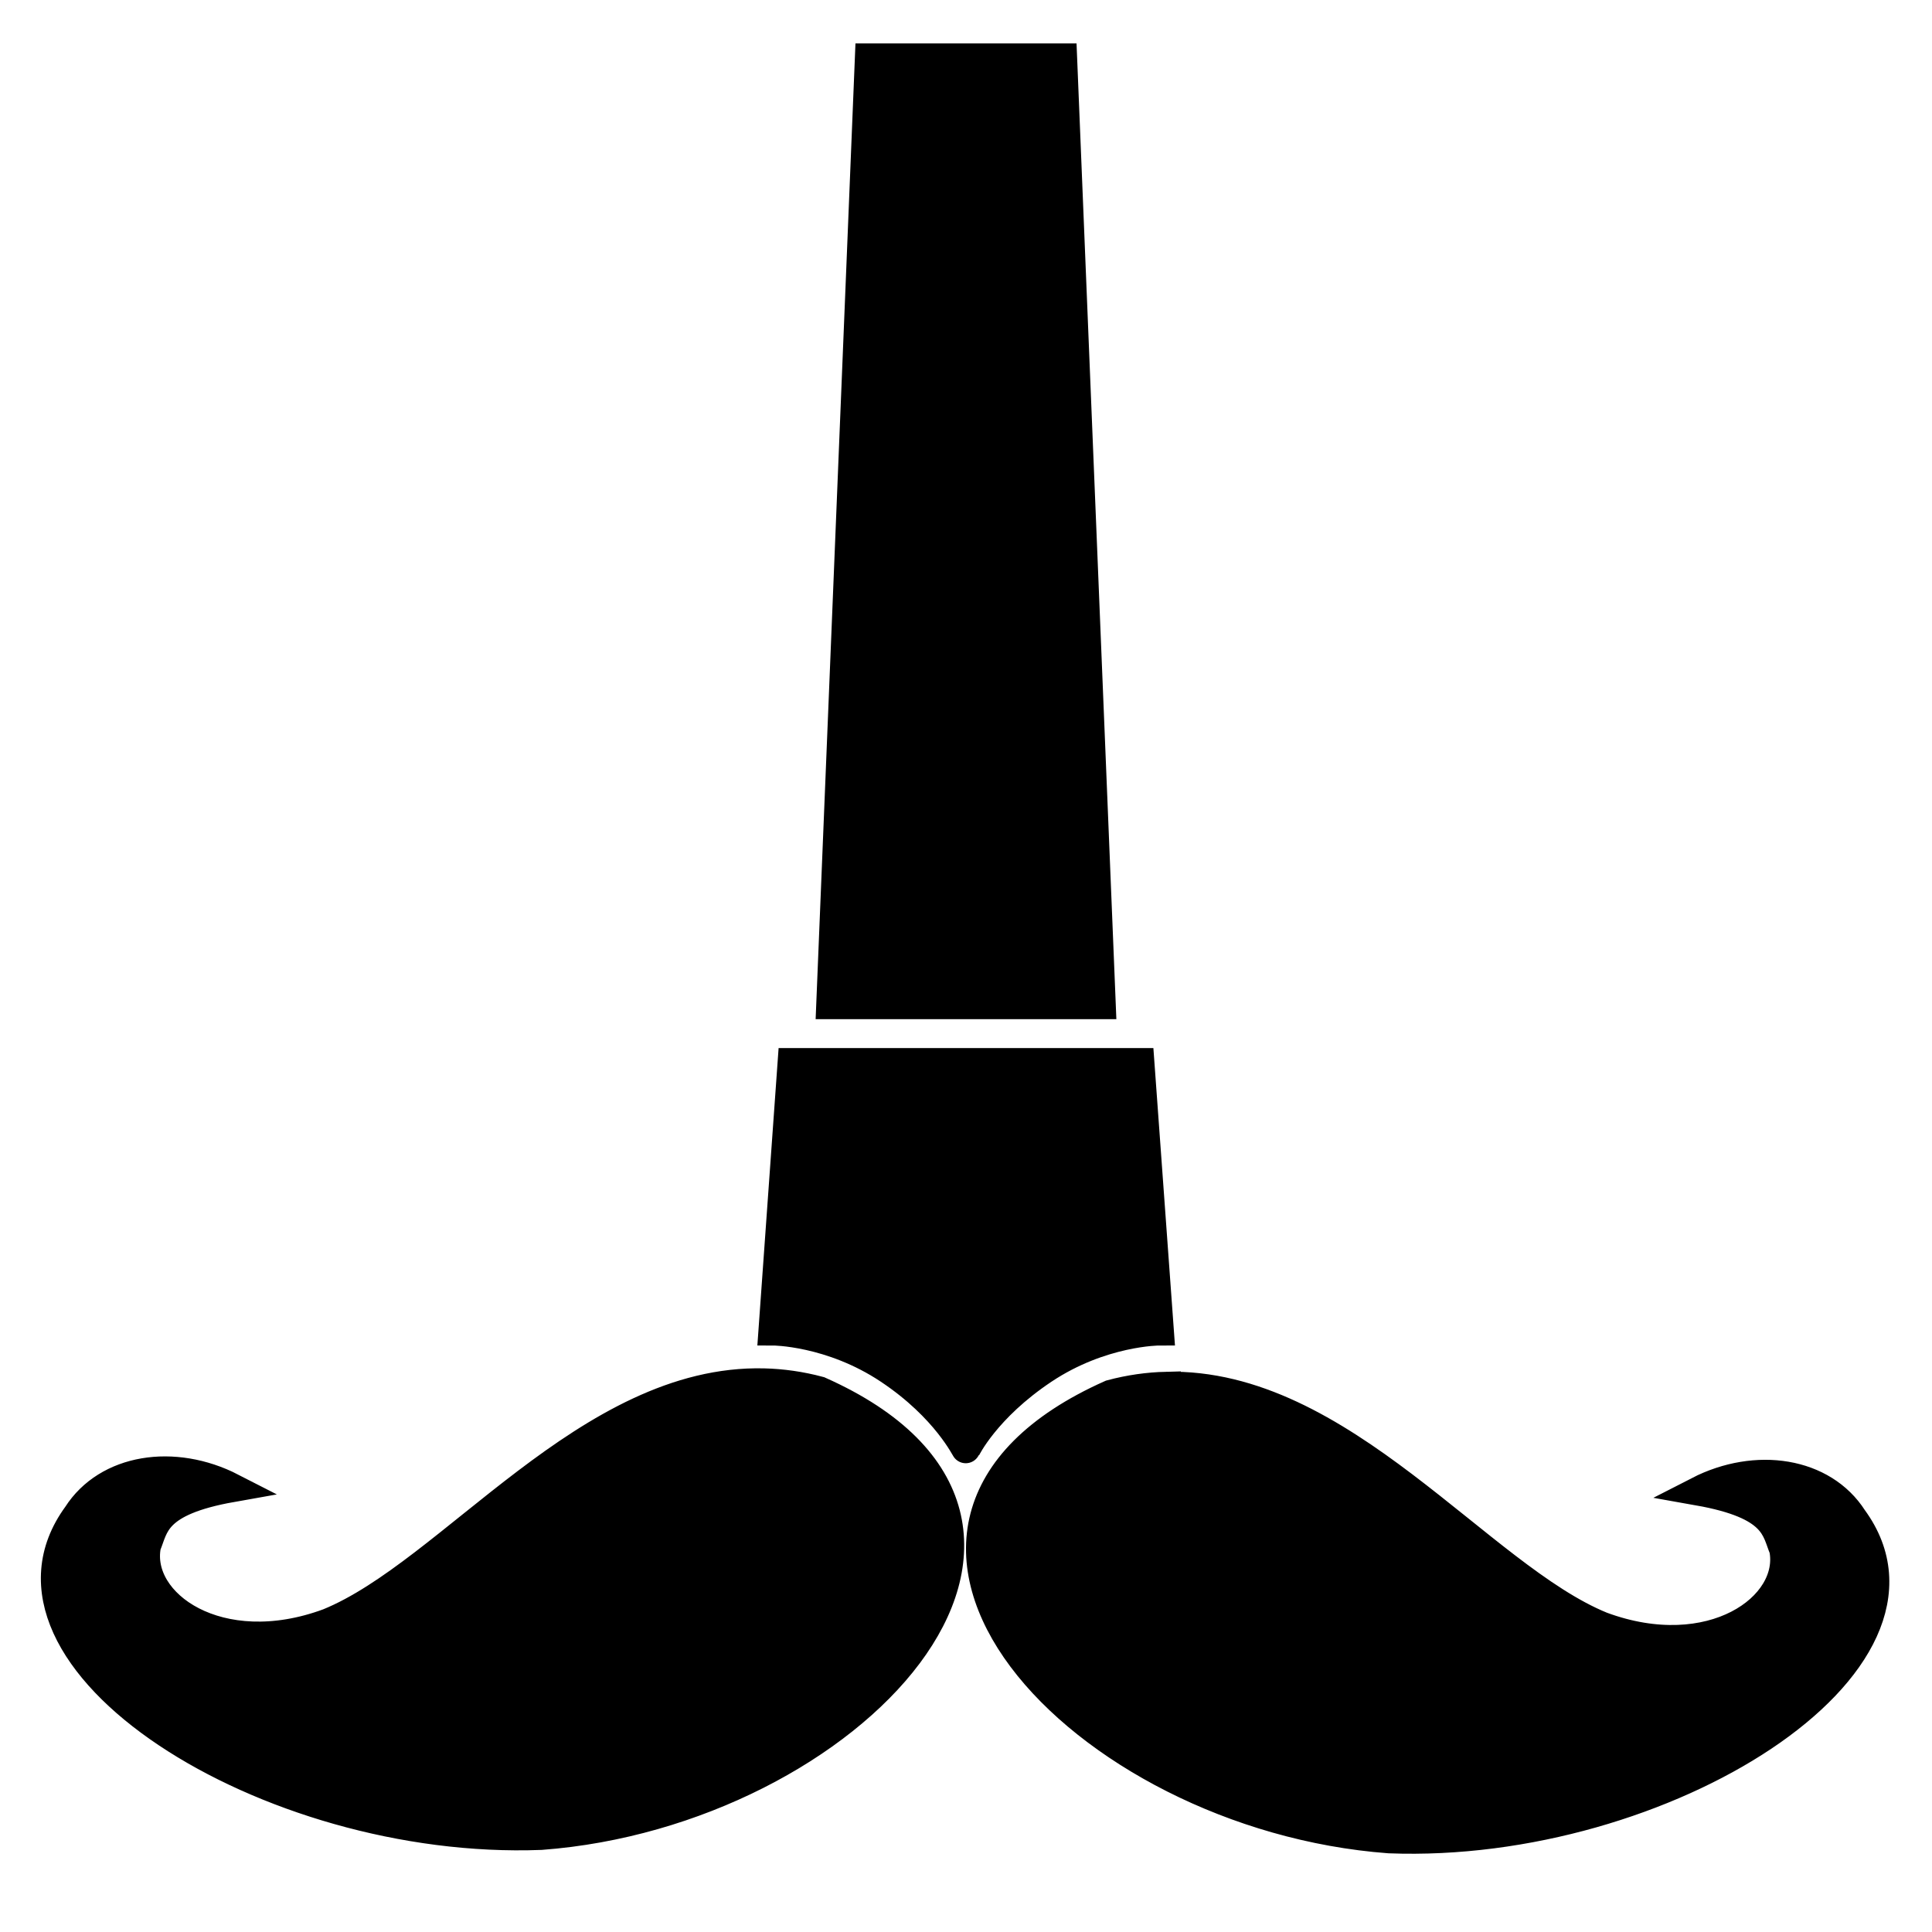 <svg xmlns="http://www.w3.org/2000/svg" xmlns:svg="http://www.w3.org/2000/svg" id="svg2" width="100" height="100" version="1.1" viewBox="0 0 100 100"><path style="fill:#000;fill-opacity:1;fill-rule:evenodd;stroke:#000;stroke-width:1.503px;stroke-linecap:butt;stroke-linejoin:miter;stroke-opacity:1" id="path4147" d="M 45,3 43,52 57,52 55,3 Z m -4,52 -0.992,13.891 c 0,0 3,0 6,2 3,2 3.986,4.166 3.992,4.109 0,0 1.008,-2.109 4.008,-4.109 3,-2 6,-2 6,-2 L 59,55 Z M 39.537,71.578 C 30.477,71.357 23.349,81.417 17,84 11.33,86.094 7,83 7.582,80 8,79 7.963,77.716 12,77 9,75.461 5.544,76 4,78.416 -1.459,85.875 13.82,95.546 28,95 43.957,93.812 57.915,78.906 42.412,71.996 c -0.98,-0.263 -1.938,-0.395 -2.875,-0.418 z m 20.832,0.176 c -0.937,0.023 -1.895,0.155 -2.875,0.418 -15.502,6.91 -1.545,21.816 14.412,23.004 14.18,0.546 29.459,-9.125 24,-16.584 -1.544,-2.416 -5,-2.955 -8,-1.416 4.037,0.716 4,2 4.418,3 0.582,3 -3.748,6.094 -9.418,4 C 76.557,81.593 69.429,71.533 60.369,71.754 Z"/></svg>